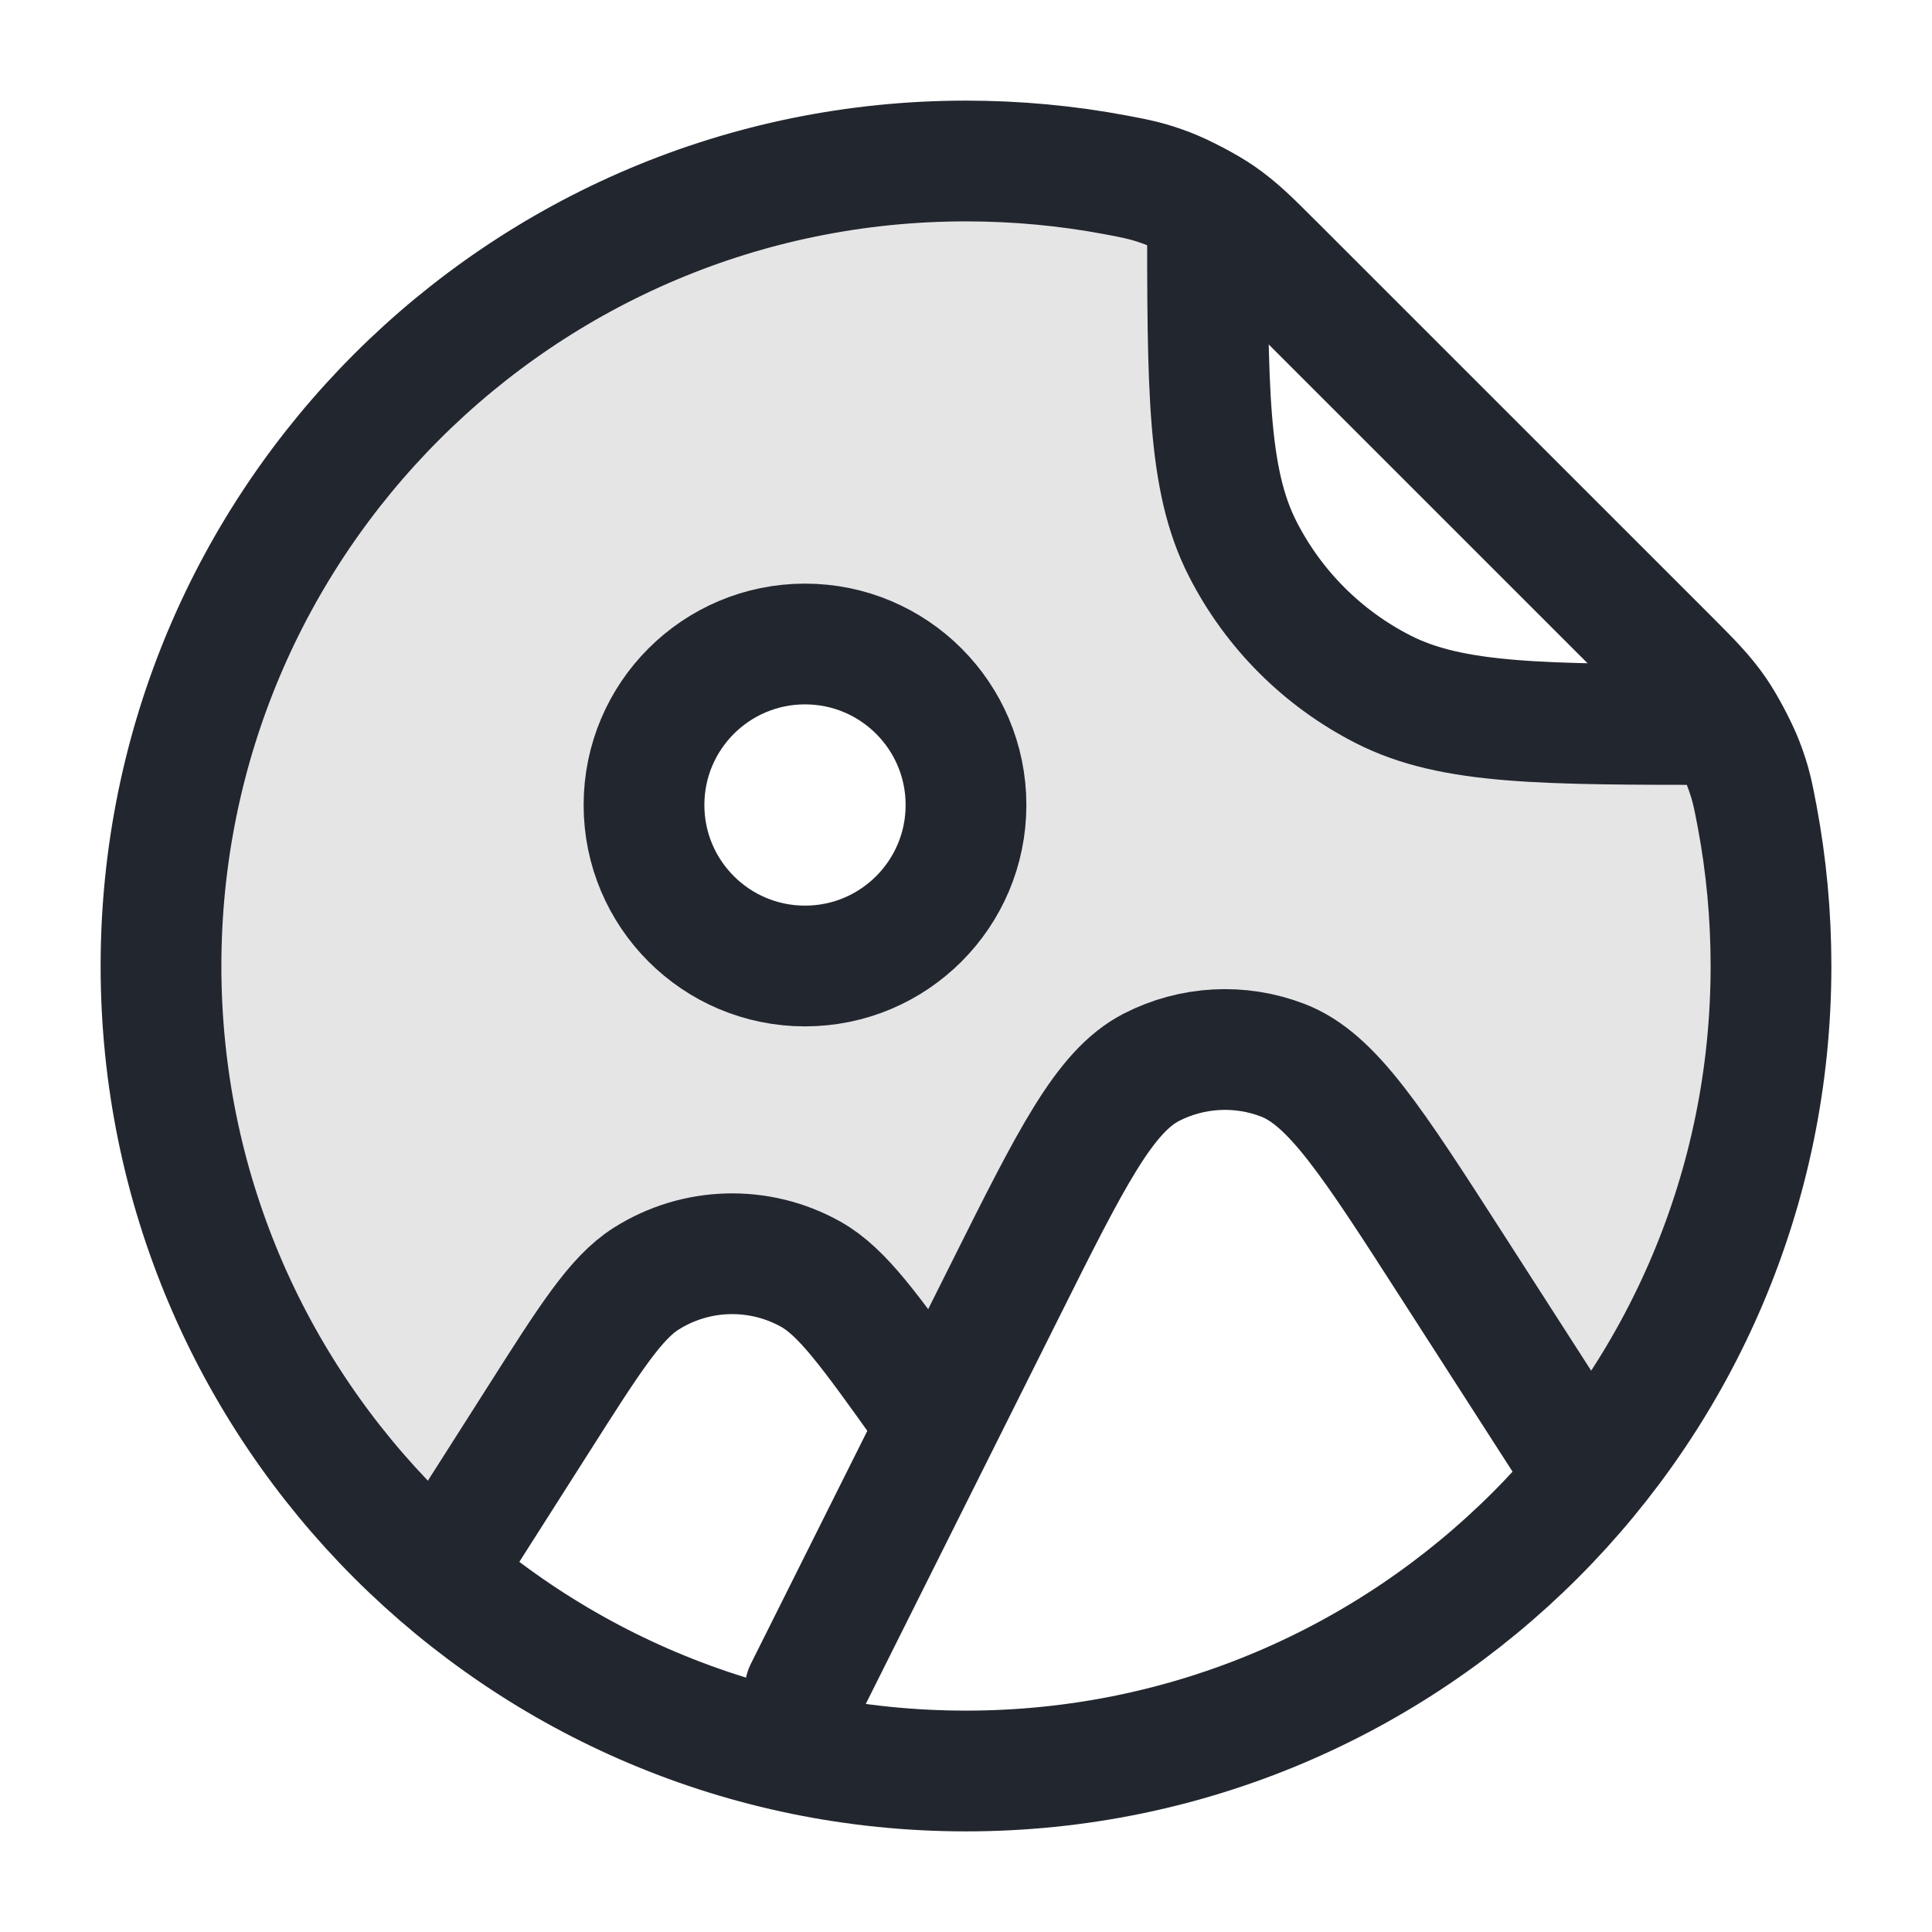 <svg width="24" height="24" viewBox="0 0 24 24" fill="none" xmlns="http://www.w3.org/2000/svg">
<path d="M22 12C22 17.523 17.523 22 12 22C6.477 22 2 17.523 2 12C2 6.477 6.477 2 12 2C12.635 2 13.256 2.059 13.858 2.172C14.131 2.224 14.267 2.249 14.52 2.346C14.7 2.415 14.996 2.571 15.155 2.681C15.377 2.835 15.529 2.987 15.832 3.29L20.71 8.167C21.013 8.471 21.165 8.623 21.319 8.845C21.429 9.004 21.585 9.3 21.654 9.48C21.751 9.733 21.776 9.869 21.828 10.142C21.941 10.744 22 11.365 22 12Z" stroke="#22272F" stroke-width="1.5" stroke-linejoin="round"/>
<path d="M15 2.5V2.6C15 4.84 15 5.96 15.436 6.816C15.819 7.569 16.431 8.181 17.184 8.564C18.04 9 19.16 9 21.4 9H21.5" stroke="#22272F" stroke-width="1.5" stroke-linejoin="round"/>
<circle cx="10" cy="10" r="2" stroke="#22272F" stroke-width="1.5"/>
<path fill-rule="evenodd" clip-rule="evenodd" d="M22 12C22 14.537 21.055 16.853 19.498 18.616C19.496 18.462 19.489 18.353 19.471 18.246C19.445 18.096 19.402 17.949 19.342 17.809C19.275 17.65 19.181 17.503 18.992 17.209L18.992 17.209L18.04 15.729C17.044 14.18 16.546 13.405 15.936 13.171C15.404 12.966 14.81 12.998 14.303 13.258C13.721 13.558 13.309 14.381 12.486 16.028L10.256 20.488L10.256 20.488L10.256 20.488C10.211 20.577 10.189 20.622 10.169 20.667C10.071 20.89 10.014 21.13 10.002 21.373C10 21.423 10 21.473 10 21.573C10 21.657 10 21.732 10 21.8C9.853 21.77 9.706 21.737 9.561 21.701L10.992 18.6L10.992 18.6C11.012 18.556 11.022 18.535 11.031 18.514C11.305 17.885 11.237 17.159 10.85 16.591C10.838 16.573 10.824 16.553 10.796 16.515L10.796 16.514C10.731 16.424 10.699 16.379 10.674 16.346C9.846 15.283 8.224 15.326 7.454 16.432C7.431 16.466 7.401 16.513 7.341 16.607L6 18.714C5.814 19.006 5.721 19.152 5.655 19.31C5.61 19.417 5.575 19.528 5.549 19.641C3.378 17.807 2 15.065 2 12C2 6.477 6.477 2 12 2C12.635 2 13.256 2.059 13.858 2.172C14.131 2.224 14.267 2.249 14.52 2.346C14.7 2.415 14.996 2.571 15.155 2.681C15.377 2.835 15.529 2.987 15.832 3.29L15.832 3.29L20.71 8.167L20.71 8.167C21.013 8.471 21.165 8.623 21.319 8.845C21.429 9.004 21.585 9.3 21.654 9.48C21.751 9.733 21.776 9.869 21.828 10.142C21.941 10.744 22 11.365 22 12ZM20.268 7.768L16.221 3.721C15.866 3.366 15.268 3.463 15.044 3.912C15.015 3.97 14.993 4.032 14.982 4.096C14.832 4.977 14.844 6.844 16 8C16.98 8.98 18.693 9.137 19.833 9.072C20.22 9.049 20.5 8.716 20.5 8.328C20.5 8.118 20.416 7.916 20.268 7.768ZM10 12C11.105 12 12 11.105 12 10C12 8.895 11.105 8 10 8C8.895 8 8 8.895 8 10C8 11.105 8.895 12 10 12Z" fill="#22272F" fill-opacity="0.12"/>
<path d="M19.5 18L18.04 15.729C17.044 14.18 16.546 13.405 15.936 13.171C15.404 12.966 14.81 12.998 14.303 13.258C13.721 13.558 13.309 14.381 12.486 16.028L10 21" stroke="#22272F" stroke-width="1.5" stroke-linecap="round" stroke-linejoin="round"/>
<path d="M11.5 17.5V17.5C10.809 16.532 10.463 16.048 10.072 15.829C9.432 15.471 8.647 15.492 8.027 15.884C7.649 16.123 7.329 16.625 6.691 17.629L5.5 19.5" stroke="#22272F" stroke-width="1.5" stroke-linecap="round" stroke-linejoin="round"/>
</svg>
